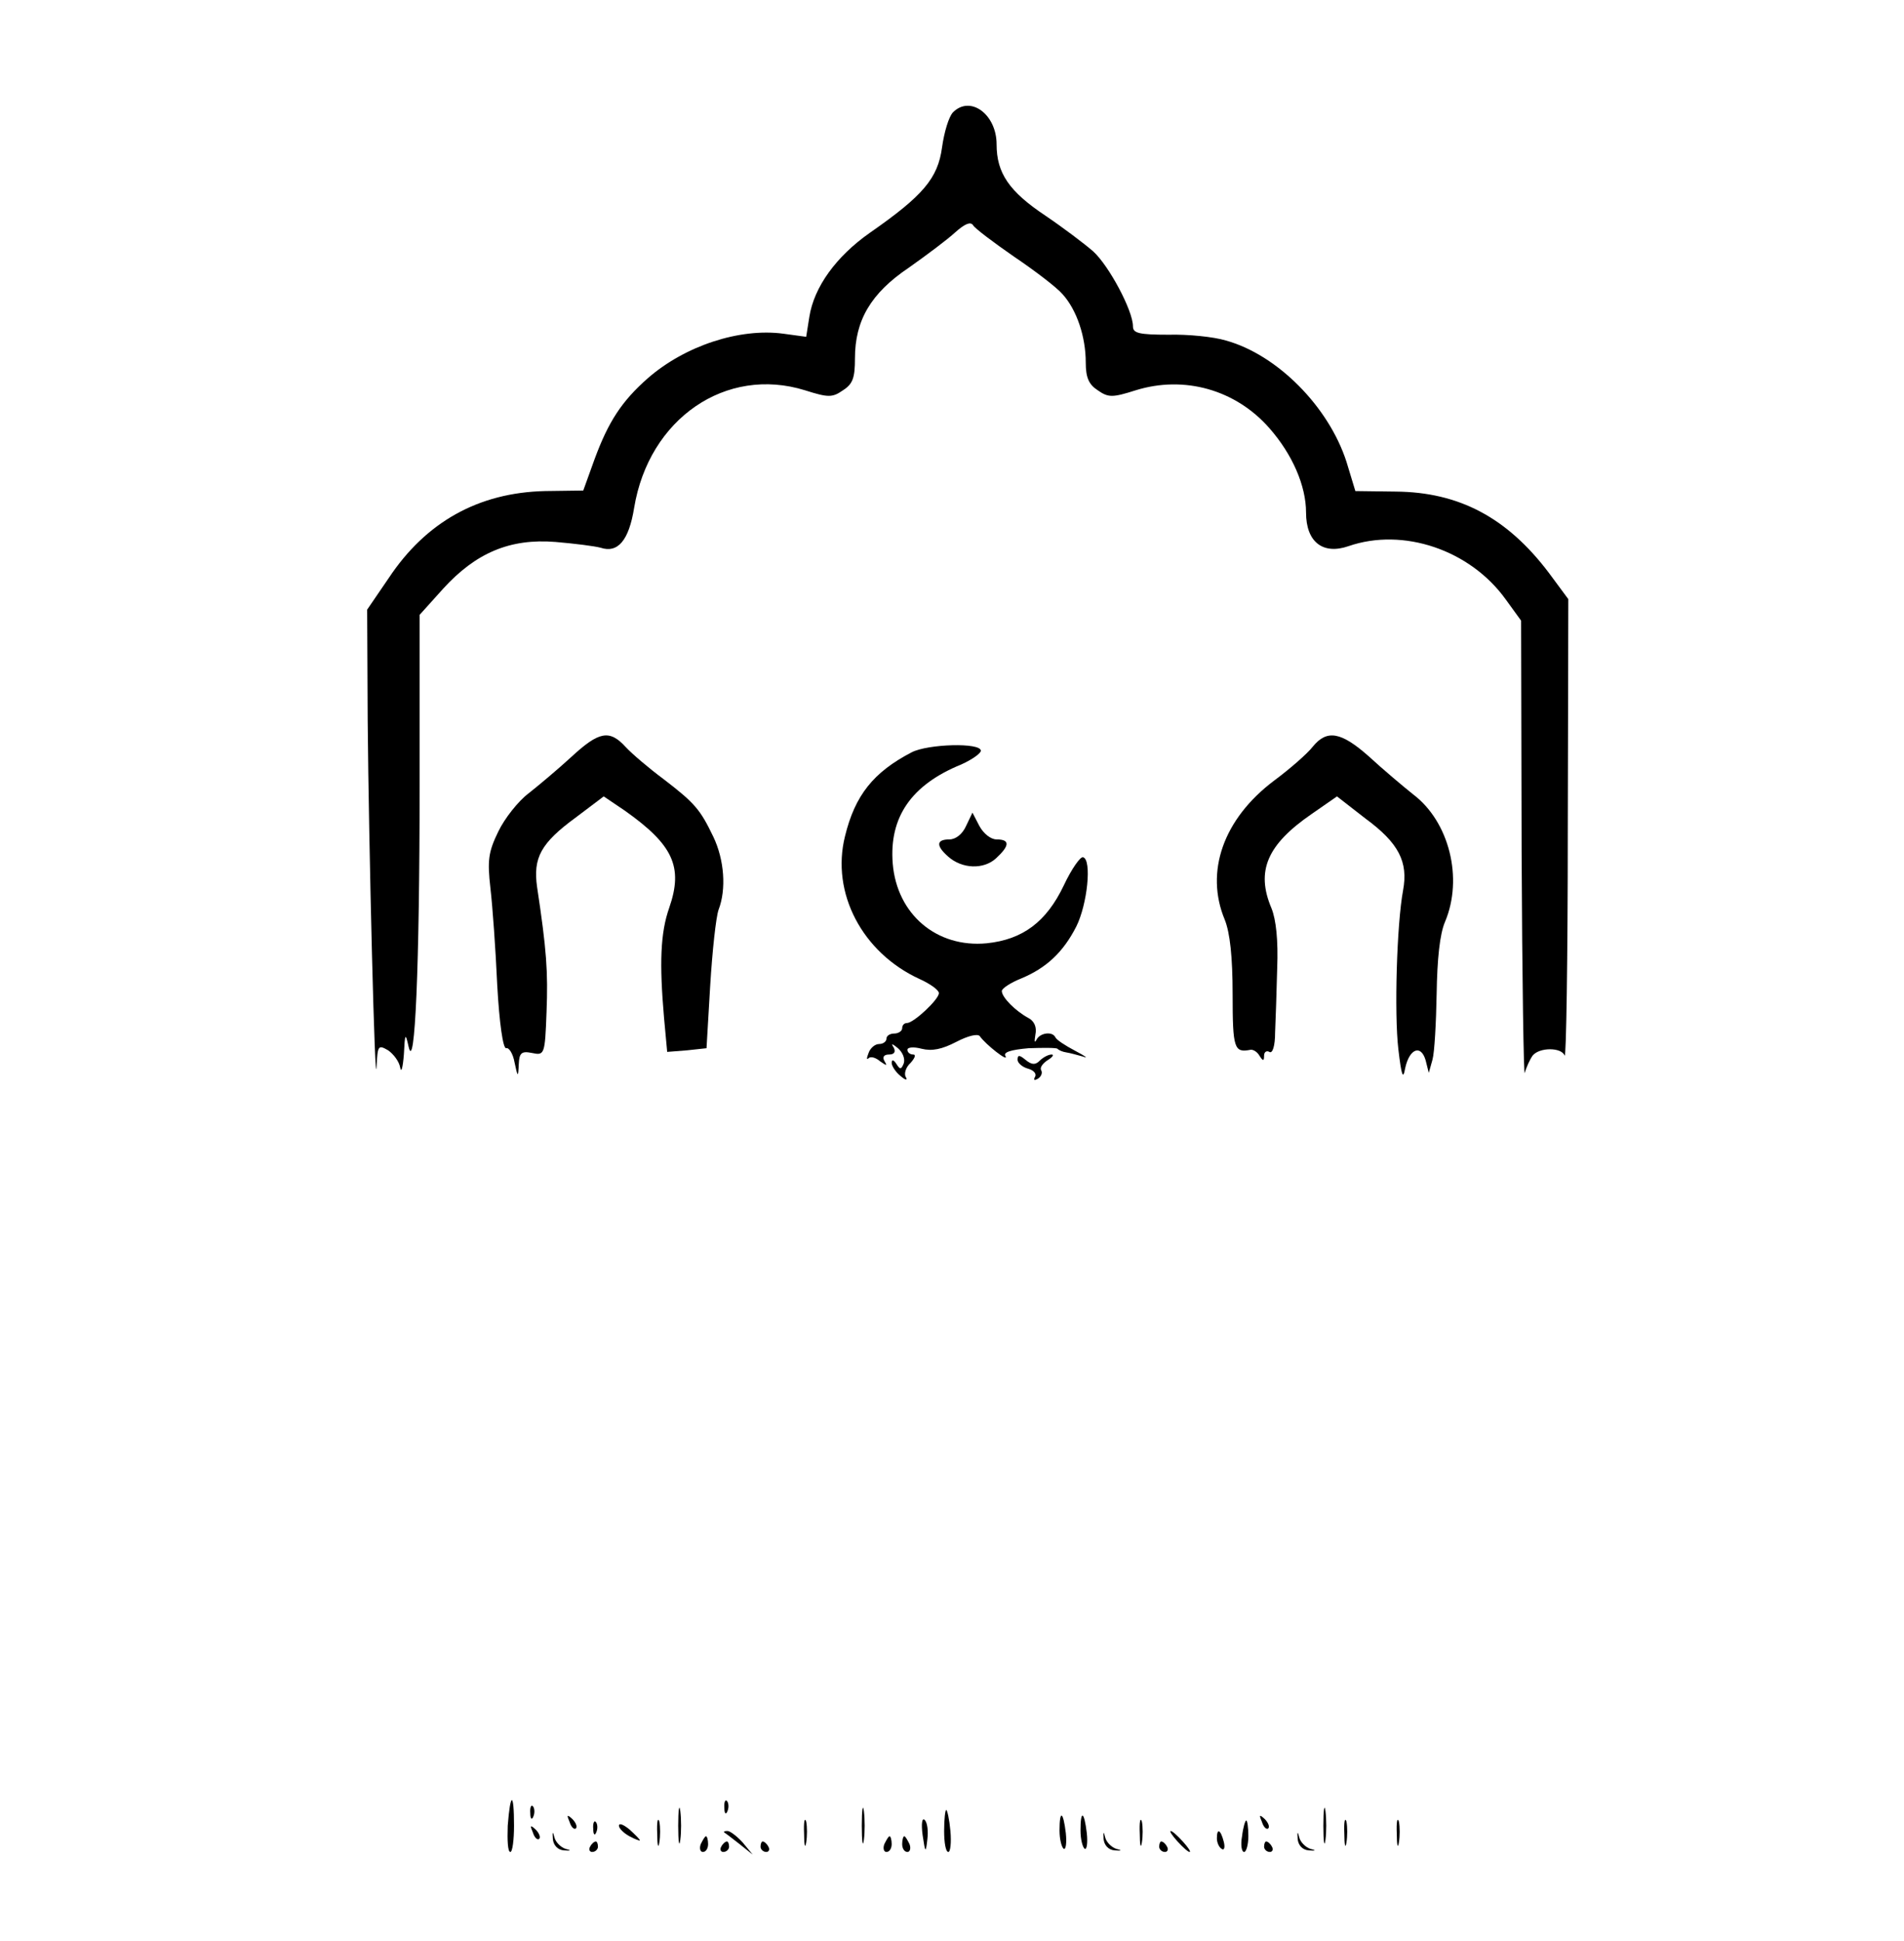 <?xml version="1.0" standalone="no"?>
<!DOCTYPE svg PUBLIC "-//W3C//DTD SVG 20010904//EN"
 "http://www.w3.org/TR/2001/REC-SVG-20010904/DTD/svg10.dtd">
<svg version="1.0" xmlns="http://www.w3.org/2000/svg"
 width="363pt" height="370pt" viewBox="0 0 363 370"
 preserveAspectRatio="xMidYMid meet">

<g transform="translate(0,370) scale(0.1,-0.1)"
fill="#000000" stroke="none">
<path d="M1817 3486 c-8 -8 -17 -38 -21 -67 -8 -59 -36 -92 -138 -163 -64 -45
-106 -103 -115 -160 l-6 -38 -44 6 c-83 11 -187 -23 -258 -85 -50 -44 -75 -83
-101 -153 l-22 -61 -73 -1 c-127 -3 -227 -59 -298 -166 l-41 -60 1 -212 c2
-238 14 -724 17 -658 2 39 3 41 22 30 10 -7 21 -21 23 -33 2 -11 5 0 7 25 2
41 3 42 9 15 12 -53 21 153 21 496 l0 327 45 50 c62 68 127 96 214 89 36 -3
75 -8 86 -11 33 -11 54 14 64 76 28 170 175 271 326 224 44 -14 52 -14 72 0
19 12 23 24 23 61 0 72 30 124 103 173 34 24 74 54 88 67 18 16 29 21 34 14 3
-6 39 -33 78 -60 40 -27 82 -59 93 -72 27 -30 44 -81 44 -130 0 -29 6 -42 23
-53 20 -14 28 -14 72 0 93 29 191 1 255 -72 44 -50 70 -110 70 -161 0 -56 32
-81 81 -64 104 36 232 -7 300 -102 l29 -40 1 -441 c1 -243 4 -432 6 -421 3 11
10 26 15 33 13 16 55 16 61 0 3 -7 6 186 6 428 l1 442 -37 50 c-80 106 -172
154 -292 155 l-77 1 -17 56 c-34 105 -132 204 -230 231 -23 7 -72 12 -109 11
-57 0 -68 3 -68 16 0 30 -46 116 -76 143 -16 14 -57 45 -91 68 -69 46 -93 81
-93 136 0 57 -50 94 -83 61z"/>
<path d="M1089 2257 c-25 -23 -62 -54 -81 -69 -20 -15 -46 -48 -58 -73 -19
-39 -21 -55 -15 -108 4 -34 10 -117 13 -185 4 -72 11 -121 17 -120 5 2 13 -10
16 -27 6 -29 7 -29 8 -4 1 22 5 26 25 22 24 -5 25 -4 28 78 3 77 0 119 -18
238 -8 56 7 84 74 133 l53 40 40 -27 c92 -65 112 -107 85 -185 -17 -48 -19
-106 -10 -210 l6 -65 38 3 37 4 7 119 c4 66 11 131 16 145 15 39 11 95 -10
139 -25 52 -35 64 -95 110 -27 20 -60 48 -72 61 -31 34 -51 30 -104 -19z"/>
<path d="M2503 2277 c-10 -13 -43 -42 -74 -65 -97 -73 -132 -174 -94 -265 10
-25 15 -71 15 -142 0 -104 3 -112 34 -106 5 1 13 -4 17 -11 7 -11 9 -11 9 0 0
7 5 10 10 7 6 -4 11 11 11 37 1 24 3 79 4 123 2 52 -2 92 -11 114 -30 71 -8
121 76 179 l49 34 54 -42 c64 -47 82 -83 72 -137 -12 -64 -17 -235 -9 -303 6
-51 9 -59 13 -36 8 37 30 46 39 15 l6 -24 7 25 c4 14 7 71 8 126 1 66 6 114
16 137 35 83 8 191 -61 243 -20 16 -58 48 -84 72 -53 47 -80 52 -107 19z"/>
<path d="M1738 2266 c-73 -38 -108 -82 -127 -160 -27 -108 33 -222 142 -272
20 -9 37 -21 37 -27 0 -12 -48 -57 -61 -57 -5 0 -9 -4 -9 -10 0 -5 -7 -10 -15
-10 -8 0 -15 -4 -15 -10 0 -5 -6 -10 -14 -10 -8 0 -17 -8 -20 -17 -4 -10 -4
-14 0 -10 4 4 14 1 22 -6 13 -9 14 -9 8 1 -4 7 -1 12 9 12 10 0 13 5 9 13 -6
9 -3 8 8 -1 9 -8 14 -20 11 -29 -5 -12 -7 -12 -14 -1 -5 8 -9 9 -9 2 0 -6 8
-18 17 -25 9 -8 14 -9 10 -2 -4 6 0 19 9 27 8 9 11 16 5 16 -6 0 -11 4 -11 9
0 5 12 6 27 2 20 -5 39 -1 66 13 23 12 41 16 45 11 11 -16 56 -51 49 -38 -5 7
9 12 44 15 28 1 53 1 55 -1 3 -3 10 -6 17 -7 7 -1 21 -5 32 -8 11 -4 4 1 -15
11 -19 10 -36 21 -38 26 -6 12 -30 8 -36 -5 -4 -7 -4 -3 -2 10 3 14 -2 26 -14
32 -24 13 -50 39 -50 51 0 5 17 16 37 24 48 20 80 50 105 99 21 42 30 127 13
132 -5 2 -22 -22 -37 -54 -33 -69 -78 -103 -147 -110 -95 -9 -171 55 -179 152
-7 88 35 150 131 189 20 9 37 21 37 26 0 16 -101 13 -132 -3z"/>
<path d="M1842 2126 c-7 -16 -20 -26 -32 -26 -25 0 -26 -12 -2 -33 26 -23 67
-25 91 -3 26 24 27 36 1 36 -11 0 -25 11 -33 26 l-13 25 -12 -25z"/>
<path d="M1940 1680 c0 -6 9 -14 20 -17 11 -3 17 -10 13 -16 -3 -6 -1 -7 6 -3
6 4 9 11 6 16 -3 5 3 13 12 19 10 6 13 11 8 11 -6 0 -16 -5 -23 -12 -8 -8 -15
-8 -27 2 -11 9 -15 10 -15 0z"/>
<path d="M968 220 c-1 -28 0 -50 5 -50 4 0 7 23 7 50 0 65 -7 65 -12 0z"/>
<path d="M1293 220 c0 -30 2 -43 4 -27 2 15 2 39 0 55 -2 15 -4 2 -4 -28z"/>
<path d="M1381 254 c0 -11 3 -14 6 -6 3 7 2 16 -1 19 -3 4 -6 -2 -5 -13z"/>
<path d="M1643 220 c0 -30 2 -43 4 -27 2 15 2 39 0 55 -2 15 -4 2 -4 -28z"/>
<path d="M2523 220 c0 -30 2 -43 4 -27 2 15 2 39 0 55 -2 15 -4 2 -4 -28z"/>
<path d="M1011 244 c0 -11 3 -14 6 -6 3 7 2 16 -1 19 -3 4 -6 -2 -5 -13z"/>
<path d="M1800 210 c0 -22 3 -40 8 -40 4 0 6 18 4 40 -2 22 -6 40 -8 40 -2 0
-4 -18 -4 -40z"/>
<path d="M1086 227 c3 -10 9 -15 12 -12 3 3 0 11 -7 18 -10 9 -11 8 -5 -6z"/>
<path d="M1253 205 c0 -22 2 -30 4 -17 2 12 2 30 0 40 -3 9 -5 -1 -4 -23z"/>
<path d="M1533 205 c0 -22 2 -30 4 -17 2 12 2 30 0 40 -3 9 -5 -1 -4 -23z"/>
<path d="M1759 202 c5 -34 6 -35 9 -8 2 16 0 32 -5 37 -5 5 -7 -7 -4 -29z"/>
<path d="M2020 211 c0 -17 4 -32 8 -35 4 -2 6 11 4 30 -5 42 -12 45 -12 5z"/>
<path d="M2060 211 c0 -17 4 -32 8 -35 4 -2 6 11 4 30 -5 42 -12 45 -12 5z"/>
<path d="M2173 205 c0 -22 2 -30 4 -17 2 12 2 30 0 40 -3 9 -5 -1 -4 -23z"/>
<path d="M2406 227 c3 -10 9 -15 12 -12 3 3 0 11 -7 18 -10 9 -11 8 -5 -6z"/>
<path d="M2563 205 c0 -22 2 -30 4 -17 2 12 2 30 0 40 -3 9 -5 -1 -4 -23z"/>
<path d="M2663 205 c0 -22 2 -30 4 -17 2 12 2 30 0 40 -3 9 -5 -1 -4 -23z"/>
<path d="M1131 214 c0 -11 3 -14 6 -6 3 7 2 16 -1 19 -3 4 -6 -2 -5 -13z"/>
<path d="M1180 220 c0 -5 9 -14 20 -20 11 -6 20 -9 20 -8 0 2 -9 11 -20 21
-11 9 -20 13 -20 7z"/>
<path d="M2368 200 c-3 -16 -1 -30 4 -30 4 0 8 14 8 30 0 17 -2 30 -4 30 -2 0
-6 -13 -8 -30z"/>
<path d="M1016 207 c3 -10 9 -15 12 -12 3 3 0 11 -7 18 -10 9 -11 8 -5 -6z"/>
<path d="M1054 195 c1 -12 9 -21 21 -22 14 -1 15 0 3 3 -9 3 -19 13 -21 22 -3
12 -4 11 -3 -3z"/>
<path d="M2104 195 c1 -12 9 -21 21 -22 14 -1 15 0 3 3 -9 3 -19 13 -21 22 -3
12 -4 11 -3 -3z"/>
<path d="M2474 195 c1 -12 9 -21 21 -22 14 -1 15 0 3 3 -9 3 -19 13 -21 22 -3
12 -4 11 -3 -3z"/>
<path d="M1381 207 c2 -1 15 -11 29 -22 l25 -20 -19 23 c-11 12 -24 22 -29 22
-6 0 -8 -1 -6 -3z"/>
<path d="M2245 190 c10 -11 20 -20 23 -20 3 0 -3 9 -13 20 -10 11 -20 20 -23
20 -3 0 3 -9 13 -20z"/>
<path d="M2320 196 c0 -8 4 -17 9 -20 5 -4 7 3 4 14 -6 23 -13 26 -13 6z"/>
<path d="M1336 185 c-3 -8 -1 -15 4 -15 6 0 10 7 10 15 0 8 -2 15 -4 15 -2 0
-6 -7 -10 -15z"/>
<path d="M1686 185 c-3 -8 -1 -15 4 -15 6 0 10 7 10 15 0 8 -2 15 -4 15 -2 0
-6 -7 -10 -15z"/>
<path d="M1720 185 c0 -8 4 -15 10 -15 5 0 7 7 4 15 -4 8 -8 15 -10 15 -2 0
-4 -7 -4 -15z"/>
<path d="M1125 180 c-3 -5 -1 -10 4 -10 6 0 11 5 11 10 0 6 -2 10 -4 10 -3 0
-8 -4 -11 -10z"/>
<path d="M1375 180 c-3 -5 -1 -10 4 -10 6 0 11 5 11 10 0 6 -2 10 -4 10 -3 0
-8 -4 -11 -10z"/>
<path d="M1450 180 c0 -5 5 -10 11 -10 5 0 7 5 4 10 -3 6 -8 10 -11 10 -2 0
-4 -4 -4 -10z"/>
<path d="M2210 180 c0 -5 5 -10 11 -10 5 0 7 5 4 10 -3 6 -8 10 -11 10 -2 0
-4 -4 -4 -10z"/>
<path d="M2410 180 c0 -5 5 -10 11 -10 5 0 7 5 4 10 -3 6 -8 10 -11 10 -2 0
-4 -4 -4 -10z"/>
</g>
</svg>
